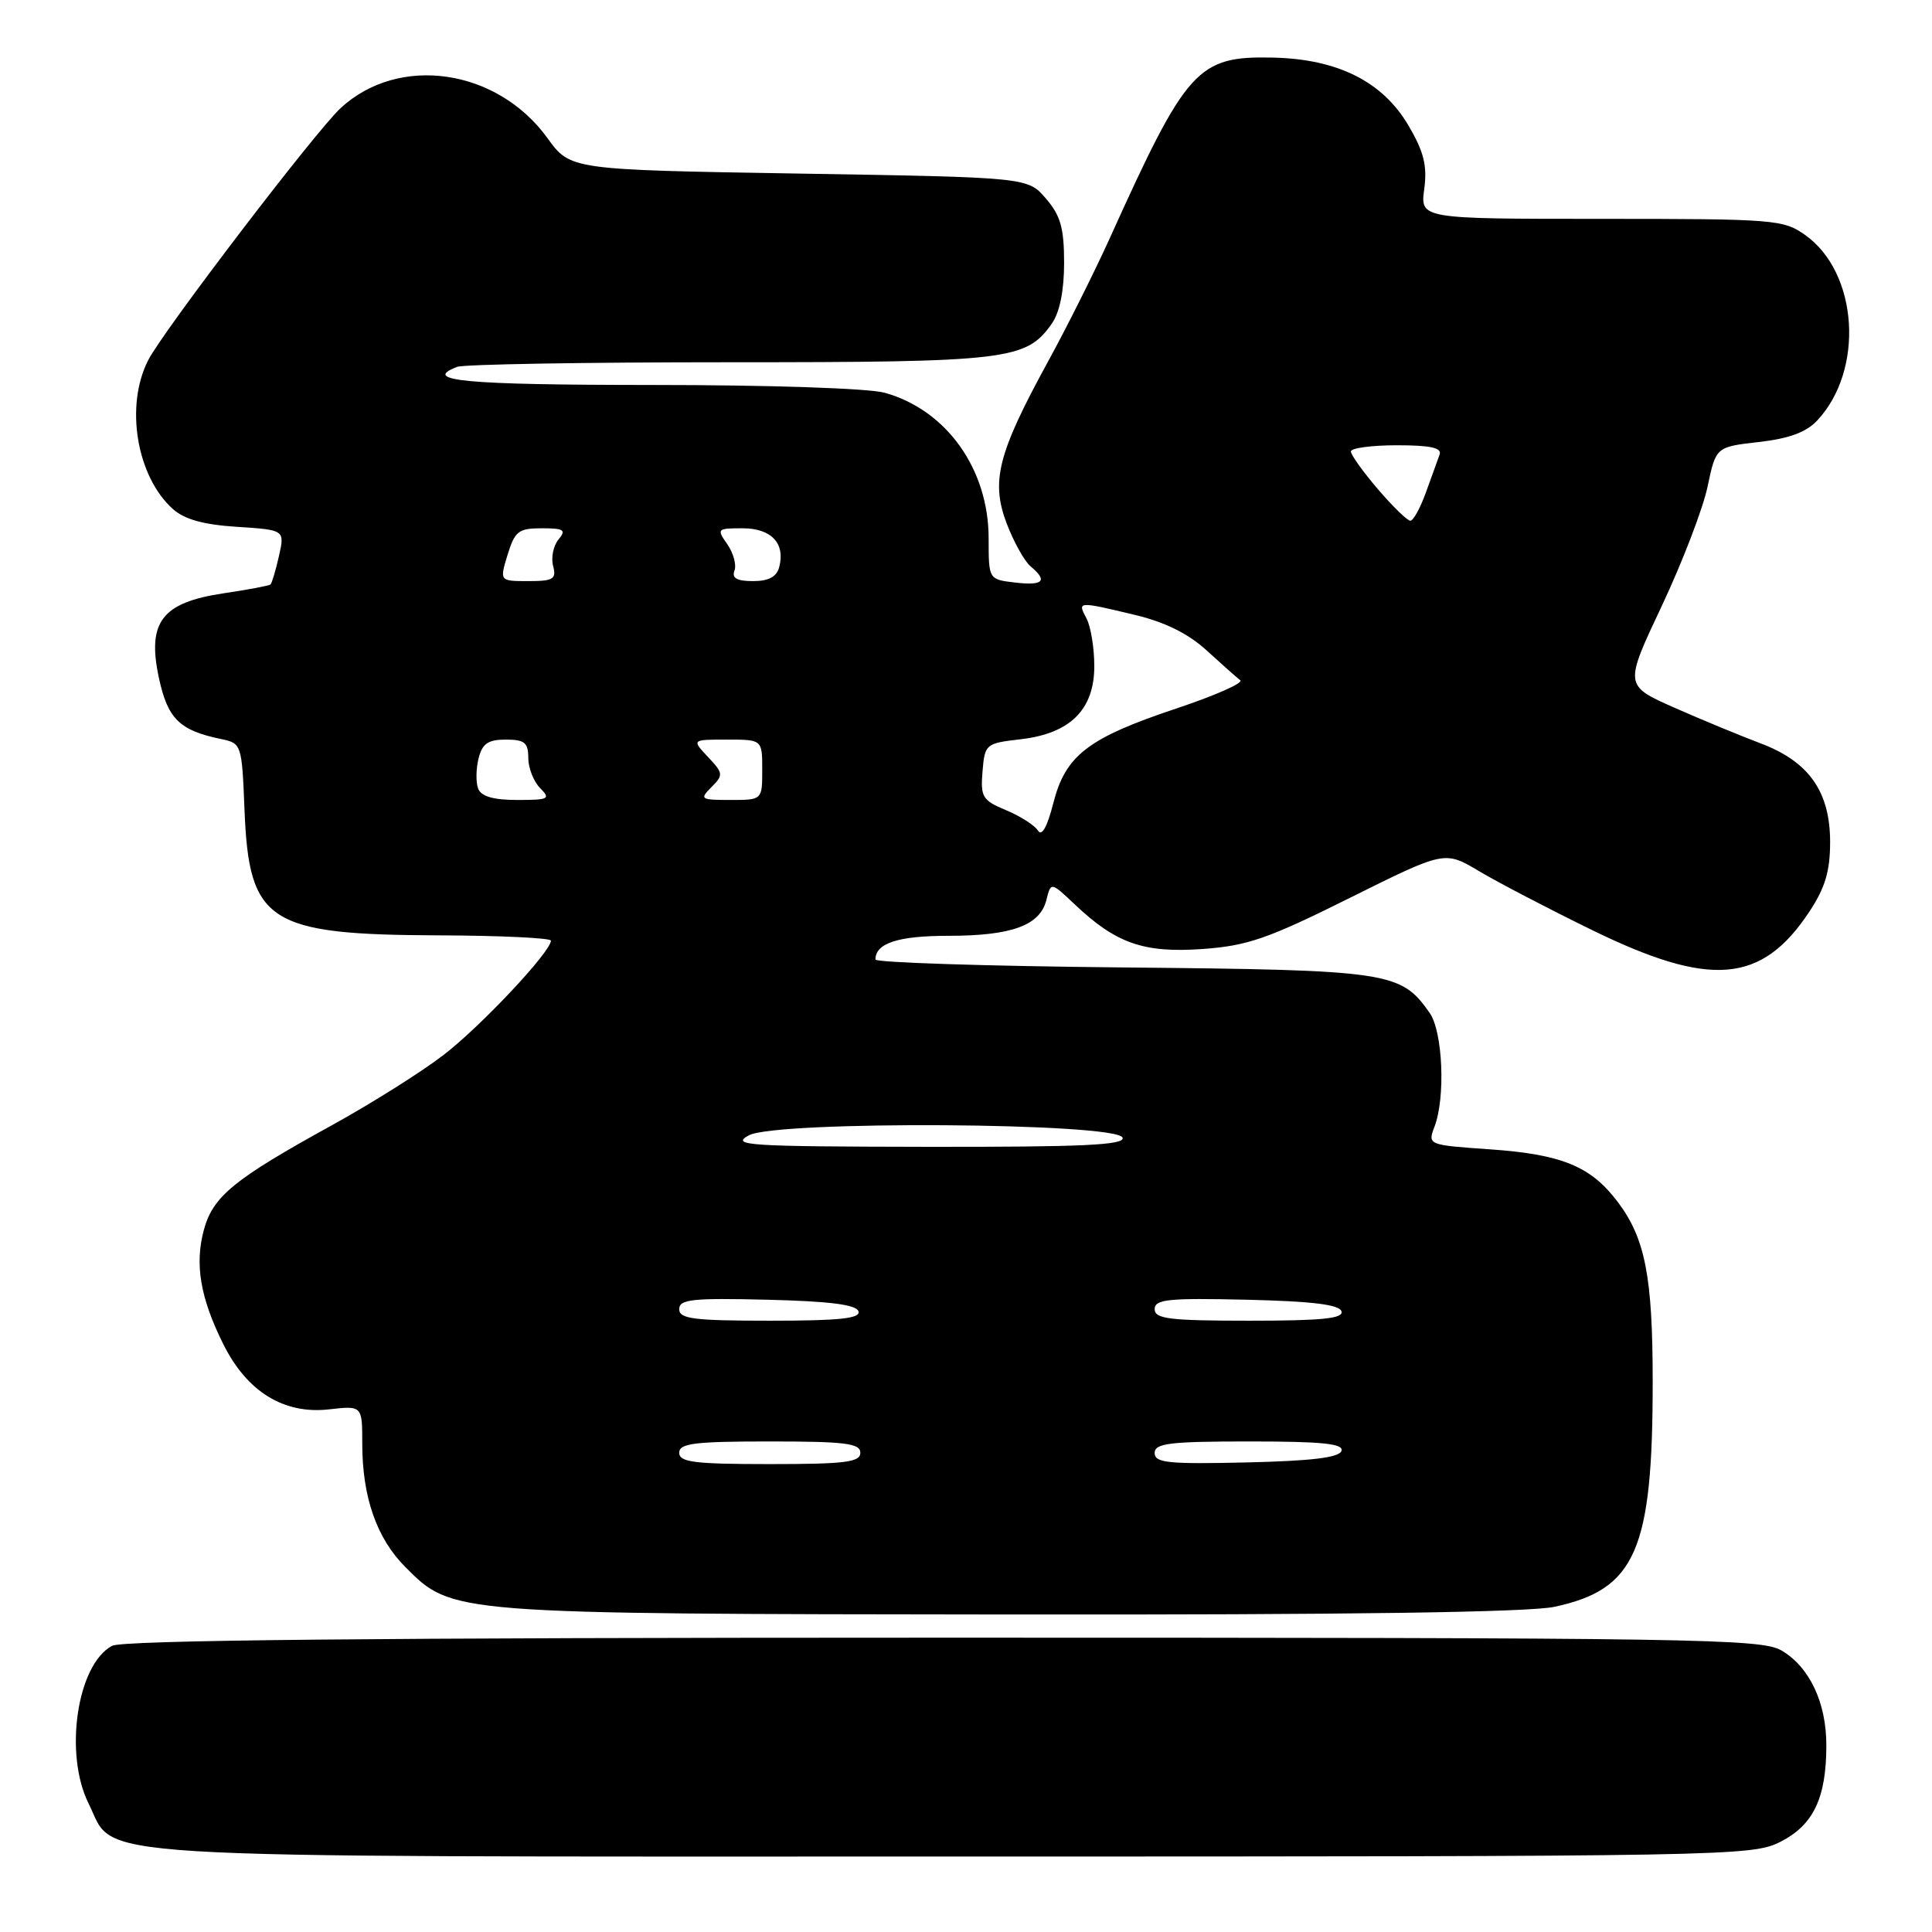 <?xml version="1.0" encoding="UTF-8" standalone="no"?>
<!DOCTYPE svg PUBLIC "-//W3C//DTD SVG 1.1//EN" "http://www.w3.org/Graphics/SVG/1.1/DTD/svg11.dtd" >
<svg xmlns="http://www.w3.org/2000/svg" xmlns:xlink="http://www.w3.org/1999/xlink" version="1.1" viewBox="0 0 256 256">
 <g >
 <path fill="currentColor"
d=" M 235.93 244.04 C 240.30 241.81 242.00 238.23 242.00 231.25 C 242.00 225.60 239.77 220.89 236.08 218.71 C 233.41 217.13 225.18 217.00 125.03 217.00 C 49.46 217.00 16.26 217.33 14.85 218.08 C 10.21 220.56 8.45 232.40 11.75 239.00 C 15.47 246.45 8.01 246.00 126.29 246.00 C 229.46 246.00 232.17 245.95 235.93 244.04 Z  M 205.98 212.91 C 216.74 210.60 219.00 205.41 218.99 183.08 C 218.99 169.15 218.00 164.09 214.35 159.25 C 210.80 154.55 206.98 152.97 197.53 152.30 C 189.17 151.72 189.16 151.71 190.08 149.29 C 191.55 145.43 191.18 136.70 189.44 134.22 C 185.61 128.74 184.13 128.53 148.75 128.19 C 130.74 128.02 116.00 127.54 116.00 127.14 C 116.00 124.98 119.00 124.00 125.65 124.00 C 134.06 124.00 137.80 122.63 138.65 119.26 C 139.25 116.85 139.25 116.85 142.38 119.81 C 147.86 125.01 151.54 126.30 159.32 125.75 C 165.32 125.32 167.99 124.39 178.85 118.98 C 191.43 112.72 191.43 112.72 195.96 115.42 C 198.46 116.91 205.17 120.41 210.88 123.20 C 226.65 130.92 233.43 130.35 239.75 120.80 C 241.84 117.64 242.50 115.43 242.50 111.57 C 242.50 104.90 239.69 100.91 233.29 98.50 C 230.66 97.51 225.51 95.38 221.86 93.77 C 215.22 90.83 215.22 90.83 220.19 80.30 C 222.92 74.51 225.65 67.39 226.26 64.49 C 227.37 59.22 227.37 59.22 233.04 58.57 C 237.04 58.12 239.33 57.28 240.79 55.72 C 247.06 49.02 246.23 36.15 239.21 31.15 C 236.32 29.09 235.14 29.00 212.19 29.00 C 188.19 29.00 188.19 29.00 188.72 25.05 C 189.13 21.96 188.68 20.13 186.64 16.65 C 183.22 10.81 177.25 7.82 168.65 7.63 C 158.67 7.42 157.25 9.00 147.08 31.50 C 145.09 35.90 141.38 43.33 138.82 48.00 C 132.20 60.11 131.27 63.80 133.40 69.39 C 134.34 71.84 135.76 74.38 136.55 75.04 C 138.88 76.97 138.25 77.63 134.50 77.19 C 131.00 76.78 131.00 76.78 131.00 71.35 C 131.00 62.15 125.41 54.32 117.22 52.04 C 115.08 51.45 101.91 51.01 86.25 51.01 C 61.55 51.00 55.76 50.46 60.58 48.61 C 61.45 48.27 77.67 48.00 96.61 48.00 C 133.57 48.00 135.99 47.71 139.37 42.88 C 140.42 41.39 141.00 38.50 141.00 34.83 C 141.00 30.23 140.53 28.56 138.59 26.31 C 136.18 23.50 136.18 23.50 105.88 23.00 C 75.58 22.50 75.58 22.50 72.54 18.30 C 65.87 9.08 52.85 7.19 45.14 14.32 C 41.84 17.36 21.65 43.81 19.65 47.70 C 16.53 53.75 18.09 63.15 22.92 67.46 C 24.46 68.83 27.00 69.53 31.43 69.81 C 37.74 70.22 37.74 70.22 36.96 73.69 C 36.53 75.60 36.02 77.29 35.84 77.45 C 35.65 77.61 32.85 78.14 29.60 78.62 C 21.45 79.84 19.47 82.42 21.05 89.80 C 22.22 95.25 23.77 96.78 29.27 97.92 C 32.01 98.49 32.05 98.59 32.40 107.35 C 33.00 122.24 35.52 123.86 58.25 123.94 C 66.36 123.97 73.00 124.29 73.00 124.64 C 73.00 126.10 63.78 135.93 58.81 139.76 C 55.87 142.03 49.19 146.23 43.98 149.10 C 30.98 156.26 28.21 158.52 27.01 162.98 C 25.78 167.54 26.54 172.00 29.61 178.15 C 32.73 184.41 37.62 187.42 43.57 186.75 C 48.00 186.25 48.00 186.25 48.00 191.26 C 48.00 198.37 49.91 203.84 53.72 207.65 C 59.95 213.89 59.52 213.85 133.70 213.93 C 178.65 213.98 202.58 213.64 205.98 212.91 Z  M 90.00 192.50 C 90.00 191.25 92.00 191.00 102.00 191.00 C 112.00 191.00 114.00 191.25 114.00 192.50 C 114.00 193.75 112.00 194.00 102.00 194.00 C 92.00 194.00 90.00 193.75 90.00 192.50 Z  M 153.00 192.53 C 153.00 191.24 154.95 191.00 165.58 191.00 C 175.20 191.00 178.07 191.29 177.75 192.25 C 177.46 193.14 173.81 193.58 165.17 193.78 C 154.79 194.02 153.00 193.84 153.00 192.53 Z  M 90.00 173.47 C 90.00 172.16 91.73 171.98 101.67 172.22 C 109.91 172.42 113.46 172.87 113.75 173.75 C 114.07 174.70 111.30 175.00 102.08 175.00 C 91.90 175.00 90.00 174.76 90.00 173.47 Z  M 153.00 173.47 C 153.00 172.16 154.79 171.98 165.17 172.22 C 173.81 172.42 177.46 172.86 177.75 173.75 C 178.07 174.71 175.20 175.00 165.58 175.00 C 154.95 175.00 153.00 174.76 153.00 173.47 Z  M 99.22 150.44 C 102.87 148.46 148.08 148.74 148.75 150.75 C 149.08 151.73 143.47 151.99 122.83 151.96 C 99.02 151.92 96.76 151.78 99.22 150.44 Z  M 137.54 110.06 C 137.11 109.37 135.21 108.15 133.32 107.36 C 130.17 106.05 129.91 105.61 130.19 102.21 C 130.49 98.59 130.61 98.49 135.21 97.96 C 141.81 97.20 145.00 94.04 145.00 88.26 C 145.00 85.84 144.53 83.00 143.96 81.93 C 142.75 79.66 142.77 79.66 150.39 81.48 C 154.37 82.43 157.46 83.96 159.89 86.19 C 161.88 88.01 163.88 89.78 164.34 90.14 C 164.80 90.49 160.97 92.18 155.84 93.89 C 144.14 97.80 141.18 100.08 139.56 106.45 C 138.77 109.56 138.04 110.87 137.54 110.06 Z  M 63.36 104.50 C 63.04 103.67 63.07 101.87 63.41 100.50 C 63.90 98.53 64.67 98.00 67.02 98.00 C 69.51 98.00 70.00 98.40 70.00 100.43 C 70.00 101.76 70.71 103.56 71.57 104.43 C 73.00 105.86 72.72 106.00 68.54 106.00 C 65.37 106.00 63.76 105.53 63.36 104.50 Z  M 94.27 104.30 C 95.87 102.70 95.85 102.46 93.81 100.30 C 91.65 98.00 91.65 98.00 96.33 98.00 C 101.00 98.00 101.00 98.00 101.00 102.00 C 101.00 106.00 101.00 106.00 96.79 106.00 C 92.82 106.00 92.67 105.90 94.27 104.30 Z  M 67.26 73.50 C 68.22 70.38 68.71 70.00 71.79 70.00 C 74.74 70.00 75.06 70.22 74.00 71.49 C 73.32 72.32 73.00 73.89 73.29 74.99 C 73.75 76.74 73.32 77.00 70.00 77.00 C 66.19 77.00 66.19 77.00 67.26 73.50 Z  M 97.32 75.61 C 97.61 74.85 97.18 73.28 96.37 72.11 C 94.94 70.08 95.02 70.00 98.39 70.00 C 102.20 70.00 104.08 71.99 103.25 75.14 C 102.92 76.43 101.85 77.00 99.78 77.00 C 97.64 77.00 96.94 76.60 97.32 75.61 Z  M 182.58 64.82 C 180.61 62.52 179.00 60.27 179.00 59.82 C 179.00 59.37 181.75 59.00 185.11 59.00 C 189.57 59.00 191.09 59.34 190.75 60.25 C 190.49 60.94 189.68 63.19 188.94 65.25 C 188.20 67.31 187.27 69.00 186.88 69.00 C 186.48 69.00 184.55 67.12 182.58 64.82 Z "/>
</g>
</svg>